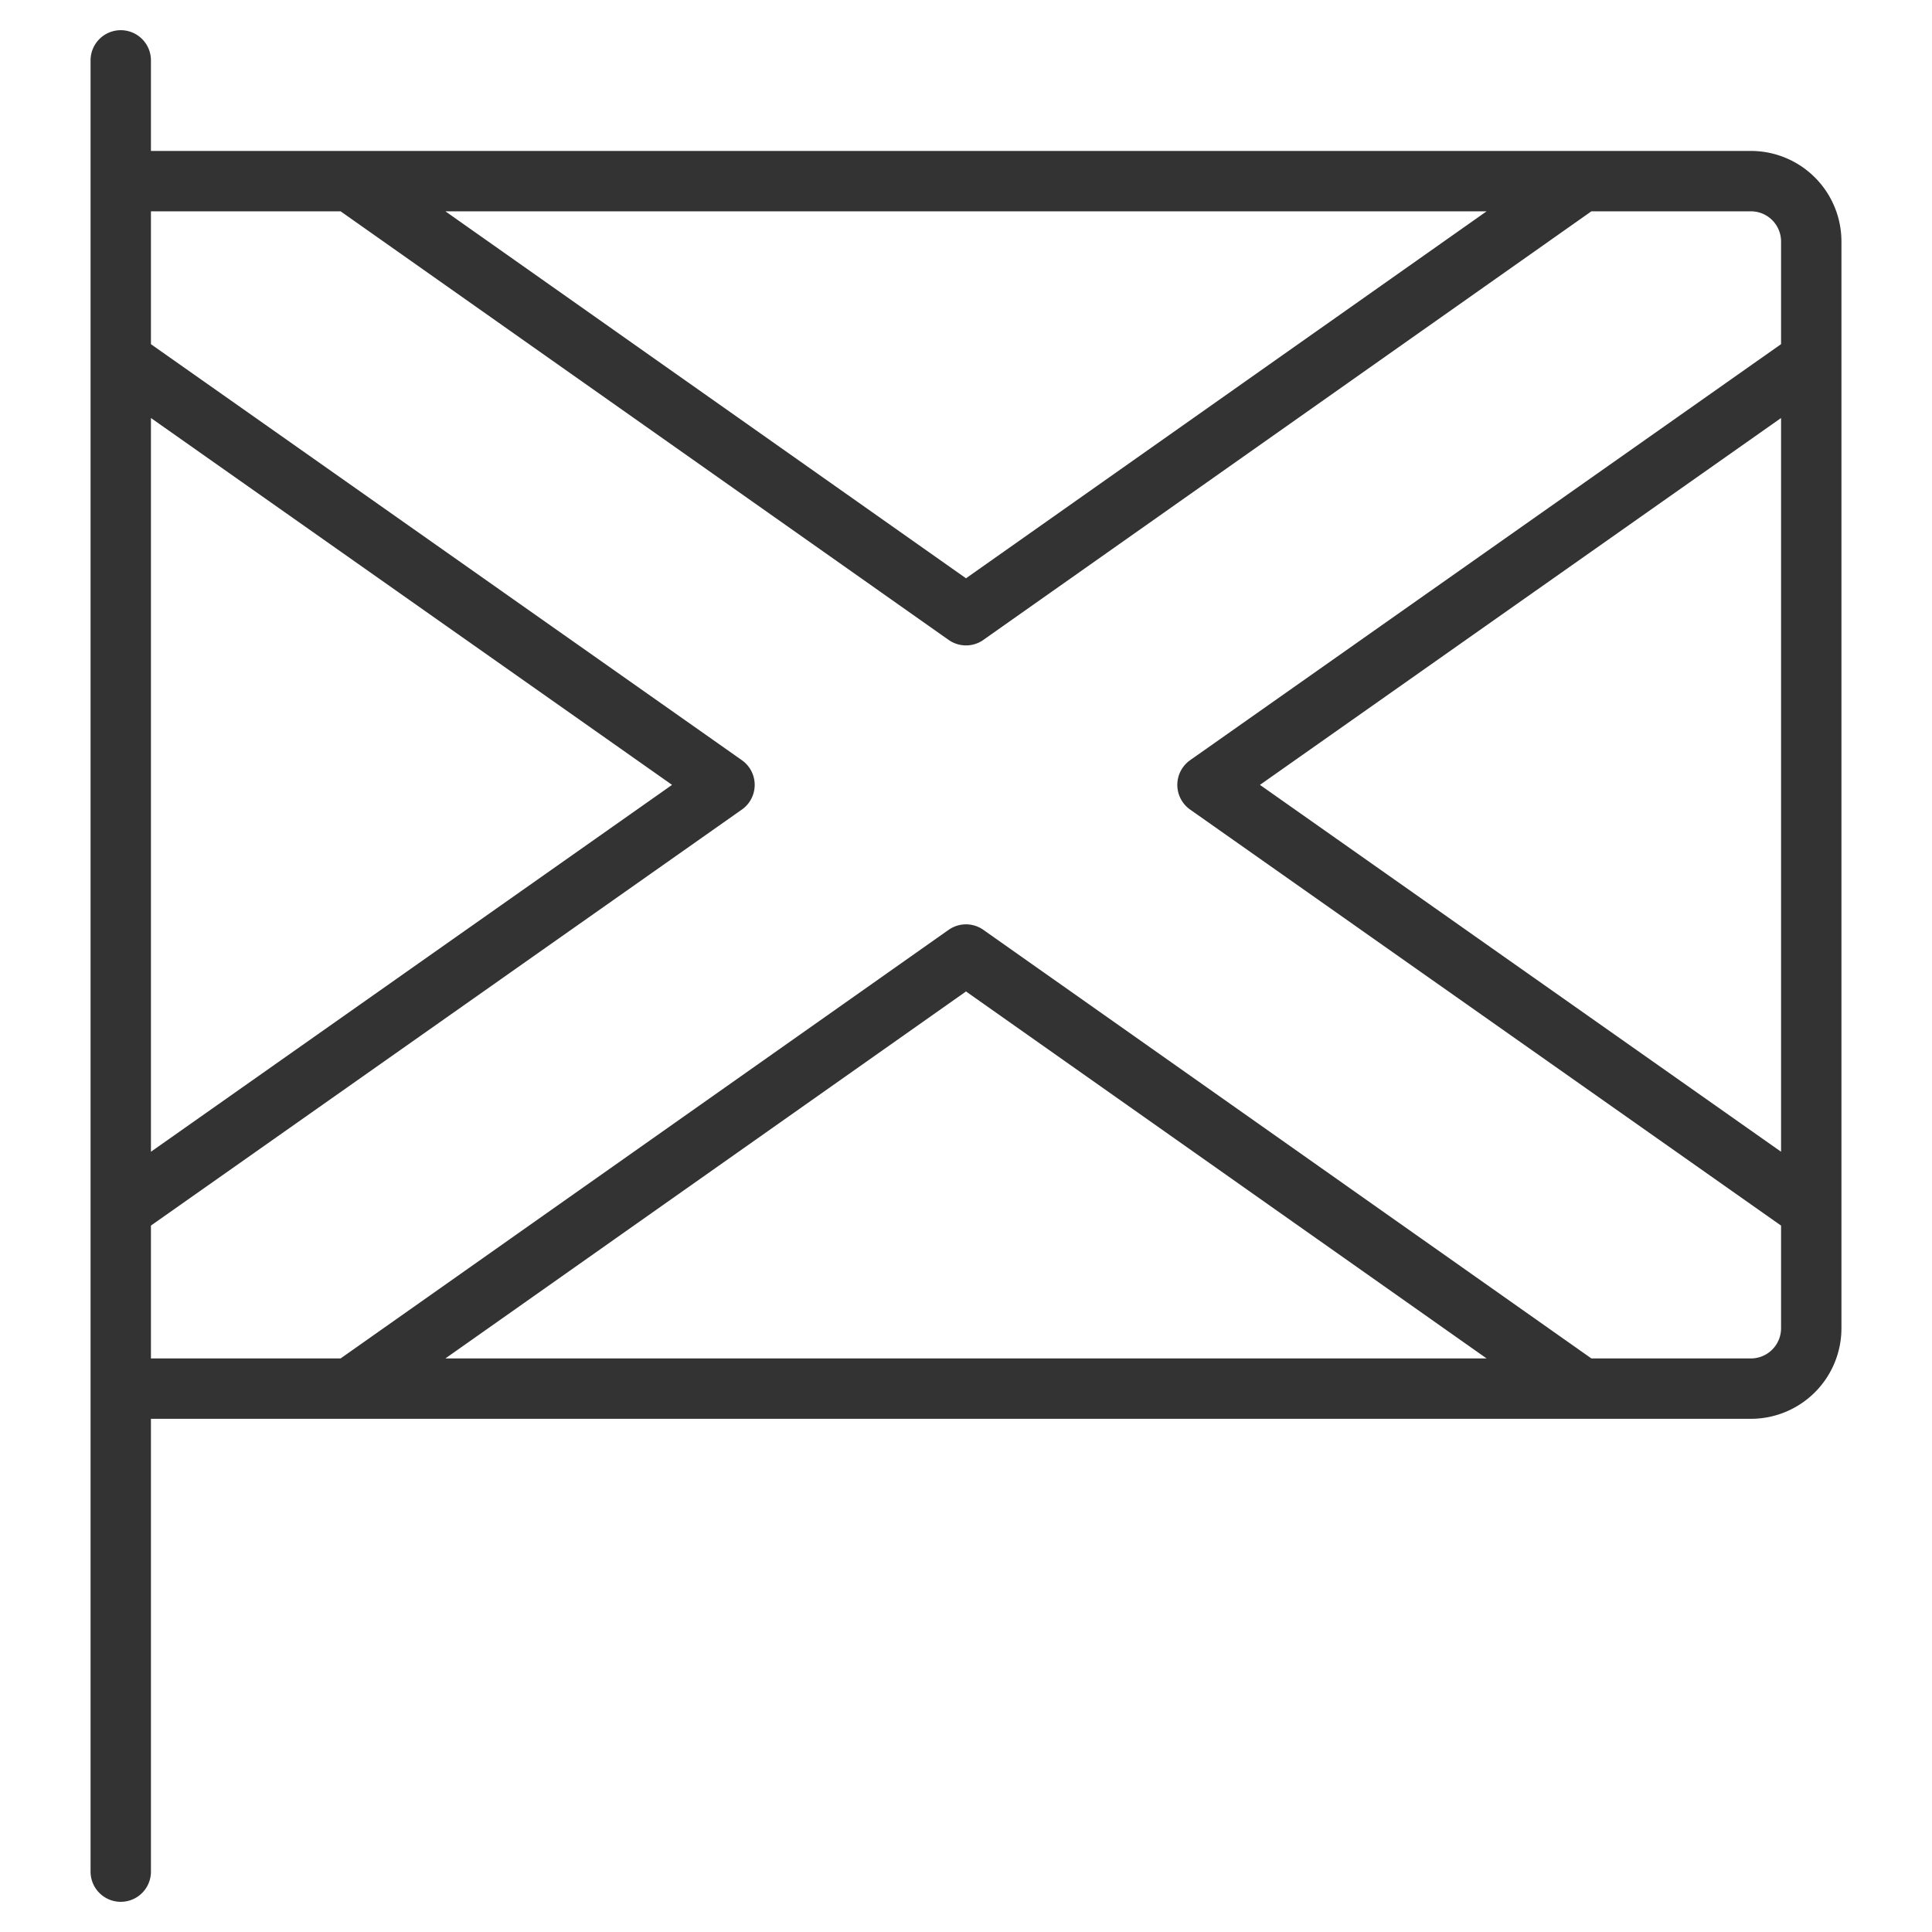 <svg xmlns="http://www.w3.org/2000/svg" viewBox="0 0 32 32"><path d="M2 1v30m27-8H2V3h27a1 1 0 0 1 1 1v18a1 1 0 0 1-1 1zM12 13L2 20.04M26.2 3L16 10.19m0 5.62L5.8 23M30 5.96L20 13m10 7.04L20 13m-4-2.81L5.8 3m20.4 20L16 15.81M12 13L2 5.96" stroke="#333" stroke-linecap="round" stroke-linejoin="round" stroke-miterlimit="10" fill="none"/></svg>